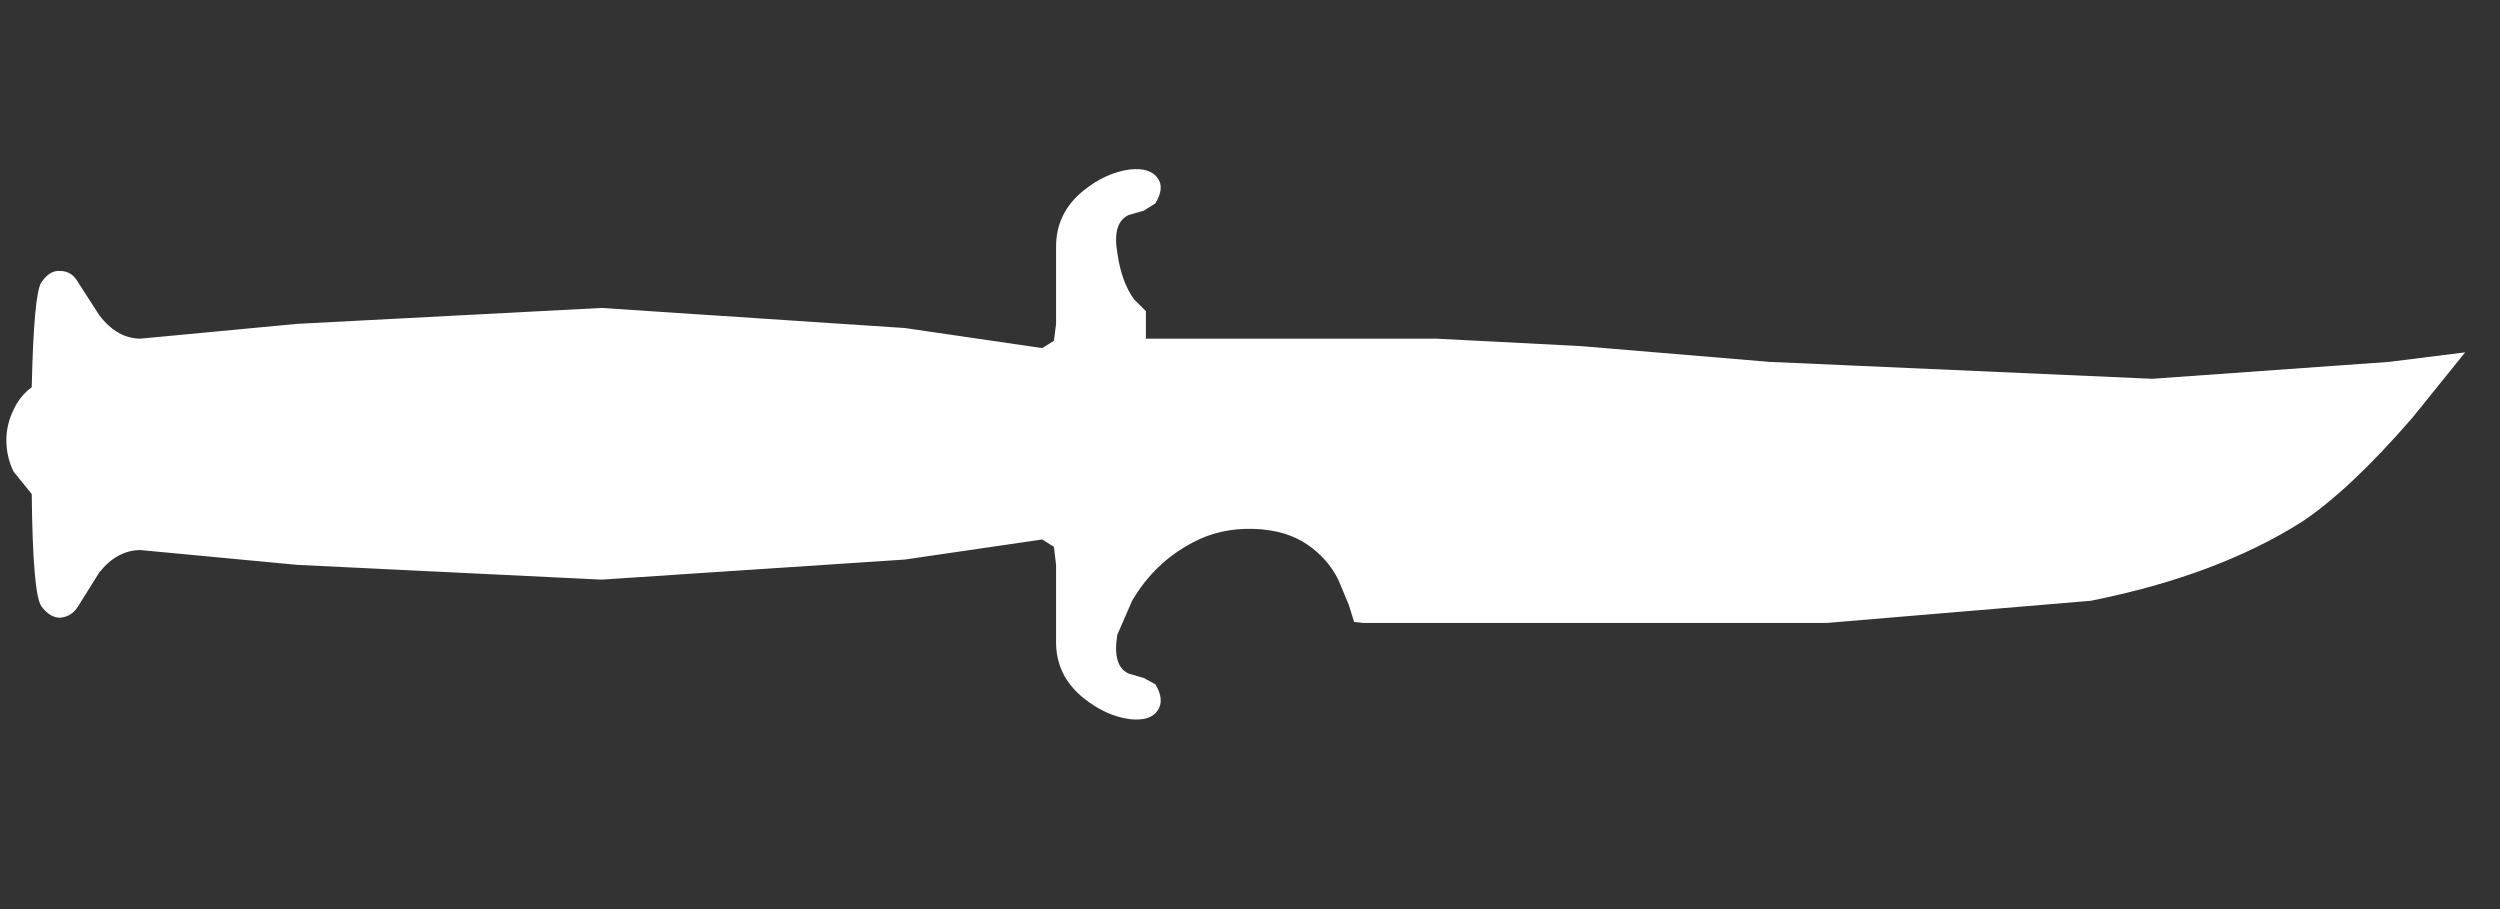 <svg width="33" height="12" viewBox="0 0 33 12" fill="none" xmlns="http://www.w3.org/2000/svg">
<rect x="0" y="0" width="33" height="12" fill="#333333" stroke="none"/>
<path fill-rule="evenodd" clip-rule="evenodd" d="M31.535 4.777L32.54 4.651L31.842 5.516C31.293 6.149 30.809 6.605 30.391 6.884C29.646 7.358 28.716 7.707 27.6 7.93L24.112 8.223H18L17.874 8.209L17.805 7.986L17.665 7.651C17.572 7.465 17.437 7.312 17.261 7.191C17.074 7.061 16.837 6.991 16.549 6.981C16.251 6.972 15.981 7.033 15.74 7.163C15.405 7.34 15.14 7.595 14.944 7.93L14.749 8.377C14.702 8.656 14.754 8.828 14.902 8.893L15.098 8.949L15.251 9.033C15.335 9.172 15.344 9.288 15.279 9.382C15.214 9.475 15.093 9.512 14.916 9.493C14.702 9.465 14.498 9.372 14.302 9.214C14.06 9.019 13.94 8.772 13.94 8.475V7.456L13.912 7.219L13.758 7.121L11.944 7.386L7.94 7.651L3.921 7.456L1.856 7.261C1.651 7.261 1.47 7.358 1.312 7.554L1.033 8C0.977 8.093 0.898 8.144 0.795 8.154C0.702 8.154 0.619 8.102 0.544 8C0.47 7.888 0.428 7.395 0.419 6.521L0.181 6.228C0.116 6.098 0.084 5.958 0.084 5.809C0.084 5.67 0.116 5.535 0.181 5.405C0.237 5.284 0.316 5.186 0.419 5.112C0.437 4.293 0.479 3.833 0.544 3.73C0.619 3.619 0.702 3.568 0.795 3.577C0.898 3.577 0.977 3.628 1.033 3.73L1.312 4.163C1.47 4.368 1.651 4.47 1.856 4.47L3.921 4.275L7.94 4.065L11.944 4.33L13.758 4.595L13.912 4.498L13.94 4.275V3.256C13.94 2.958 14.06 2.712 14.302 2.516C14.498 2.358 14.702 2.265 14.916 2.237C15.093 2.219 15.214 2.256 15.279 2.349C15.344 2.433 15.335 2.544 15.251 2.684L15.098 2.781L14.902 2.837C14.754 2.902 14.702 3.07 14.749 3.34C14.786 3.6 14.861 3.805 14.972 3.954L15.126 4.107V4.47H18.949L20.86 4.568L23.358 4.777L28.409 5L31.535 4.777Z" fill="white"/>
</svg>
